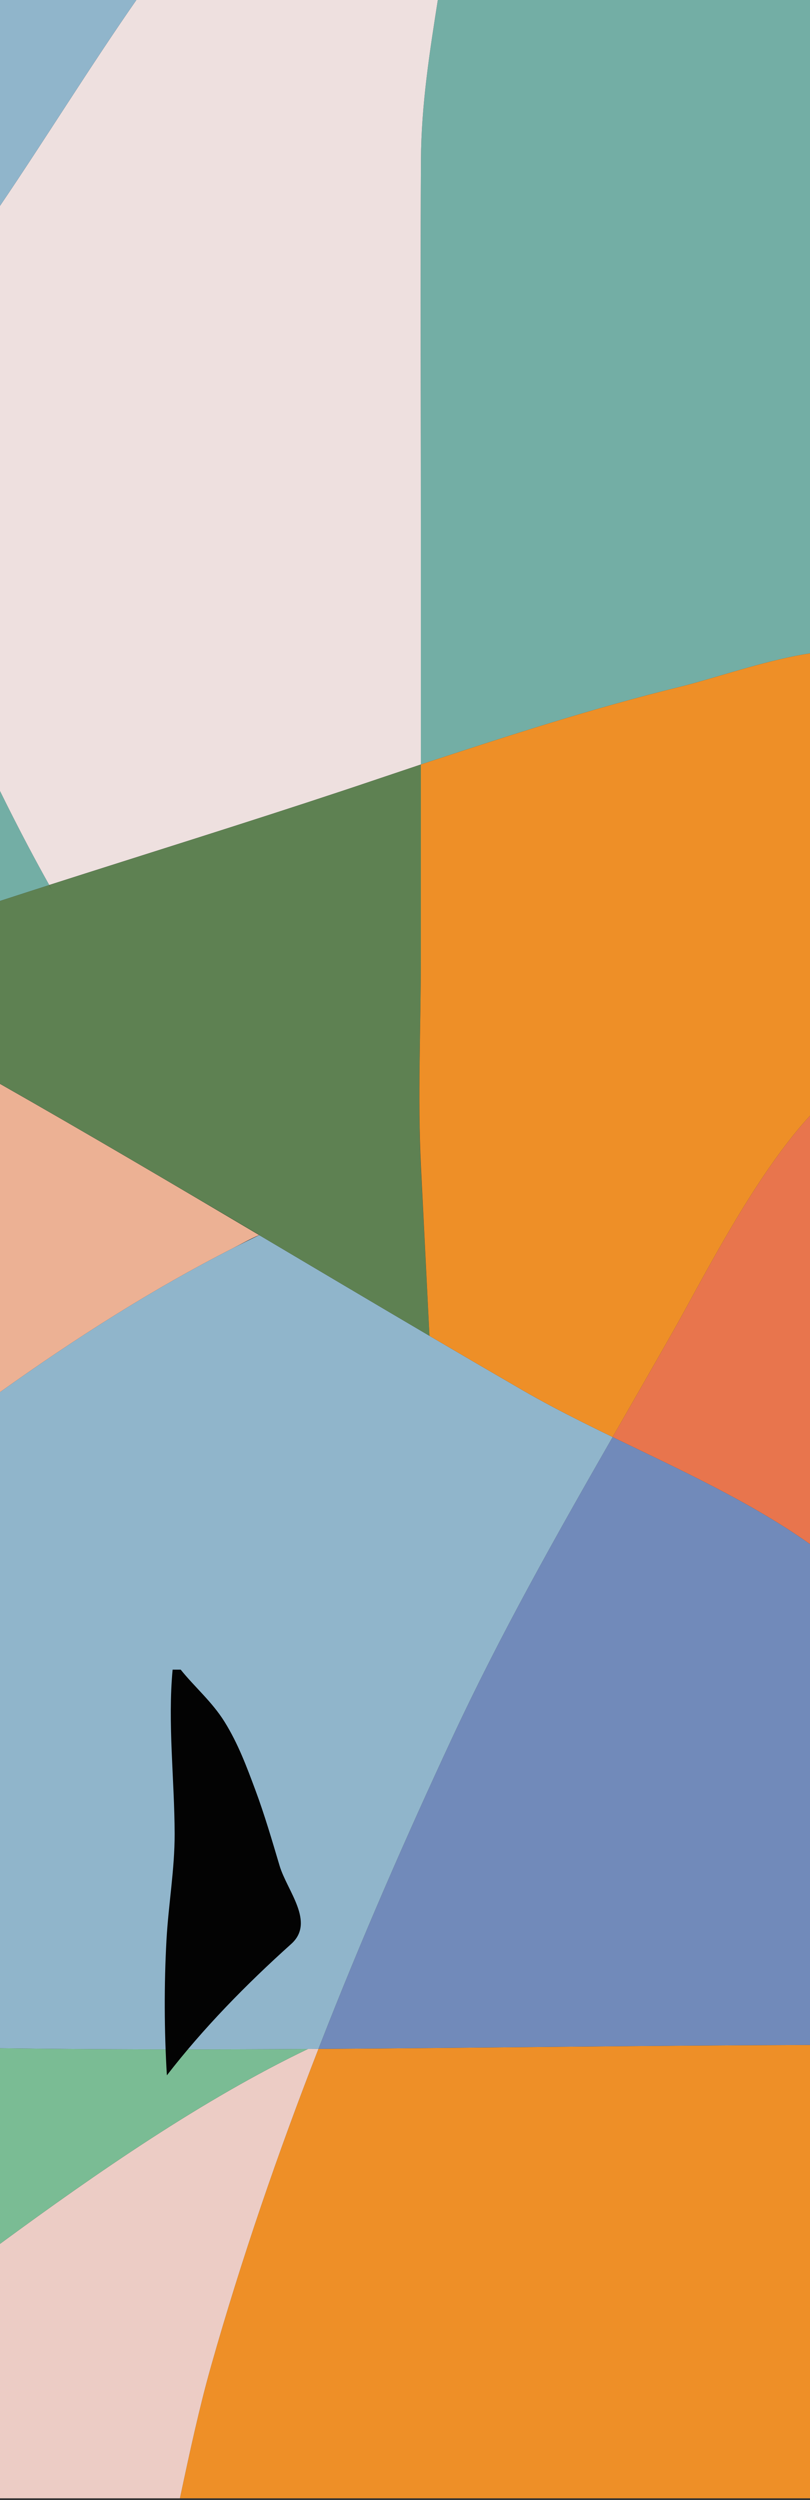 <?xml version="1.0" encoding="utf-8"?>
<!-- Generator: Adobe Illustrator 16.0.0, SVG Export Plug-In . SVG Version: 6.00 Build 0)  -->
<!DOCTYPE svg PUBLIC "-//W3C//DTD SVG 1.1//EN" "http://www.w3.org/Graphics/SVG/1.1/DTD/svg11.dtd">
<svg version="1.1" id="Layer_1" xmlns="http://www.w3.org/2000/svg" xmlns:xlink="http://www.w3.org/1999/xlink" x="0px" y="0px"
	 width="446.48px" height="1377px" viewBox="0 0 446.48 1377" enable-background="new 0 0 446.48 1377" xml:space="preserve">
<rect x="0" y="0" width="446.48" height="1377" fill="#333333" stroke="none"/>
<path fill="#90B5CB" d="M-1675.864,1143.729L-1675.864,1143.729c1.538,0.021,3.076,0.036,4.614,0.057l0,0
	C-1672.787,1143.766-1674.325,1143.751-1675.864,1143.729C-1675.863,1143.729-1675.863,1143.729-1675.864,1143.729z"/>
<g>
	<path fill="#EEE0DF" d="M2366.631,3185.6c-26.771-14.328-41.869-36.946-54.477-61.563
		c-48.684,19.912-104.905,29.291-140.001,33.585c-76.745,9.399-203.663-10.444-203.663-10.444
		c-77.473-9.137-182.364-67.01-182.364-67.01c-26.354-13.535-103.099-65.278-103.099-65.278
		c-77.339-75.934-57.952-83.132-54.123-131.124c3.057-38.433,60.465-67.05,88.975-84.618
		c33.051-20.373,70.799-37.811,107.189-53.316c-0.587-1.315-1.188-2.644-1.759-3.936c-16.052-36.255-32.871-61.993-70.091-76.065
		c-34.652-13.1-75.135-1.097-105-22.611c-47.639-34.321-46.163-99.678-82.085-144.647c-1.167-1.461-1.134-2.913-4.134-4.355V3294
		h904v-92.785C2438,3185.223,2396.153,3201.395,2366.631,3185.6z"/>
	<path fill="#FFFFFF" d="M1561,1910v584.216c4.375,1.442,3.789,2.895,4.957,4.355c35.922,44.97,34.594,110.326,82.233,144.647
		c29.864,21.515,70.688,9.512,105.339,22.611c37.221,14.072,54.209,39.811,70.26,76.065c0.571,1.292,1.255,2.62,1.844,3.936
		c12.861-5.479,25.597-10.73,37.849-15.767c70.745-29.069,140.116-46.873,213.603-48.702c0-0.012,0.014-0.021,0.018-0.032
		c20.455-0.511,41.24,0.243,62.462,2.308c37.54,3.669,78.931,10.563,109.667,36.083c27.019,22.438,28.454,55.583,36.463,88.133
		c20.778,84.436,127.723,116.771,121.914,215.807c-2.842,48.473-44.751,79.959-94.666,100.377
		c12.608,24.616,26.241,47.234,53.014,61.563c29.521,15.795,72.045-0.377,98.045,15.615V1910H1561z"/>
</g>
<g>
	<path fill="#73AEA5" d="M0,496.223c9.005-2.927,18.017-5.839,27.037-8.729c0,0,0,0,0,0s0.001,0,0.001,0
		c-0.006-0.008-0.012-0.018-0.016-0.028c0.04-0.013,0.079-0.025,0.118-0.038c-4.001-7.133-7.911-14.326-11.74-21.571
		C10.126,455.88,5.006,445.802,0,435.646V496.223z"/>
	<g>
		<g>
			<path fill="none" d="M231.124,606.705c-0.041-23.679,0.705-47.451,0.841-71.028C231.829,559.254,231.083,583.026,231.124,606.705
				z"/>
			<path fill="none" d="M236.723,735.759c-0.091-0.053-0.183-0.104-0.276-0.161c-7.609-4.469-15.217-8.95-22.825-13.439
				c2.153,1.27,4.304,2.533,6.456,3.802c5.457,3.216,10.914,6.433,16.37,9.639c0.092,0.055,0.184,0.109,0.276,0.162
				c-0.544-10.586-1.506-29.346-2.471-48.261C235.218,706.415,236.178,725.175,236.723,735.759z"/>
			<path fill="none" d="M231.986,286.834c0-41.459-0.132-82.923-0.138-124.385C231.854,203.912,231.986,245.376,231.986,286.834z"/>
			<path fill="none" d="M169.725,1128.532c0.001,0,0.001-0.001,0.002-0.001c-50.173,0.293-100.34,0.33-150.457-0.19
				C69.386,1128.861,119.552,1128.824,169.725,1128.532z"/>
			<path fill="none" d="M175.517,1128.496L175.517,1128.496c0.128-0.001,0.256-0.002,0.383-0.003
				C175.773,1128.494,175.646,1128.495,175.517,1128.496z"/>
			<path fill="none" d="M288.229,765.805c10.232,5.914,20.958,11.551,31.959,17.072c-7.565-3.797-14.996-7.65-22.229-11.608
				C294.674,769.471,291.426,767.652,288.229,765.805z"/>
			<path fill="none" d="M446.48,359.855c-21.973,3.328-47.754,12.032-65.652,16.879C398.727,371.888,424.508,363.185,446.48,359.855
				z"/>
			<path fill="none" d="M331.273,788.367c-14.88-7.287-29.401-14.677-43.043-22.563c3.196,1.848,6.444,3.666,9.729,5.464
				C308.699,777.146,319.878,782.787,331.273,788.367z"/>
			<path fill="none" d="M155.048,687.5h0.001c-4.055-2.401-8.105-4.803-12.161-7.203c-0.026-0.016-0.052-0.031-0.078-0.046
				c-5.428,2.303-9.725,4.829-14.491,7.249c4.845-2.46,9.7-4.867,14.569-7.202C146.944,682.699,150.995,685.1,155.048,687.5h-0.002
				c4.459,2.642,8.918,5.282,13.377,7.924c5.034,2.98,10.066,5.96,15.097,8.938c-5.032-2.979-10.065-5.959-15.098-8.941
				C163.964,692.782,159.508,690.142,155.048,687.5z"/>
			<path fill="none" d="M99.17,1376c5.395-25.377,10.735-50.128,17.183-72.87C109.906,1325.871,104.565,1350.623,99.17,1376z"/>
			<path fill="#EE8F27" d="M175.517,1128.496c-22.369,57.405-42.434,115.623-59.164,174.634
				c-6.448,22.742-11.788,47.493-17.183,72.87h347.31v-249.676c-0.778,0.002-1.556,0.008-2.334,0.011
				c-89.255,0.295-178.756,1.602-268.246,2.158C175.773,1128.494,175.646,1128.495,175.517,1128.496z"/>
			<path fill="#ECCCC5" d="M175.517,1128.496c-1.93,0.014-3.86,0.023-5.79,0.035c-0.001,0-0.001,0.001-0.002,0.001
				c0.001,0,0.001,0,0.002,0c-57.714,27.651-116,67.879-169.727,107.35V1376h99.17c5.395-25.377,10.735-50.129,17.183-72.87
				C133.083,1244.119,153.148,1185.901,175.517,1128.496z"/>
			<path fill="#718ABA" d="M188.861,1119.813c-4.013,1.723-8.032,3.533-12.053,5.389l0,0
				C180.83,1123.346,184.849,1121.535,188.861,1119.813z"/>
			<path fill="#718ABA" d="M176.809,1125.201c4.021-1.855,8.04-3.666,12.053-5.389
				C184.849,1121.535,180.83,1123.346,176.809,1125.201C176.809,1125.202,176.809,1125.202,176.809,1125.201
				c-0.431,1.099-0.864,2.197-1.292,3.295c0.128-0.001,0.256-0.002,0.383-0.003c89.489-0.559,178.99-1.863,268.246-2.158
				c0.777-0.003,1.555-0.009,2.332-0.011V850.456c-32.887-23.309-71.738-40.989-108.806-58.97
				c-31.224,54.438-61.875,108.653-88.619,166.069C223.401,1012.632,198.992,1068.521,176.809,1125.201z"/>
			<path fill="#718ABA" d="M444.146,1126.335c-89.256,0.295-178.757,1.6-268.246,2.158
				C265.39,1127.937,354.891,1126.63,444.146,1126.335z"/>
			<path fill="#7ABC94" d="M0,1235.881c53.726-39.471,112.012-79.697,169.725-107.349c-50.173,0.292-100.339,0.329-150.455-0.191
				c-6.424-0.067-12.847-0.146-19.27-0.231V1235.881z"/>
			<path fill="#7ABC94" d="M0,1235.882c53.727-39.471,112.013-79.698,169.727-107.35c-0.001,0-0.001,0-0.002,0
				C112.012,1156.184,53.726,1196.41,0,1235.882L0,1235.882z"/>
			<path fill="none" d="M207.22,718.375c4.286,2.531,8.572,5.059,12.858,7.585c-2.152-1.269-4.303-2.532-6.456-3.802
				C211.488,720.899,209.354,719.636,207.22,718.375z"/>
			<polygon fill="none" points="236.731,735.766 236.731,735.764 236.729,735.764 			"/>
			<path fill="none" d="M236.724,735.761c0.001,0.002,0.003,0.002,0.005,0.003h0.003c-0.535-10.584-1.479-29.348-2.432-48.264
				h-0.047C235.218,706.415,236.179,725.175,236.724,735.761z"/>
			<path fill="#EE8F27" d="M297.959,771.269c-3.285-1.798-6.533-3.616-9.729-5.464c-0.129-0.075-0.257-0.15-0.384-0.224
				c0.127,0.073,0.255,0.15,0.383,0.224C291.426,767.652,294.674,769.471,297.959,771.269z"/>
			<path fill="#EE8F27" d="M320.188,782.877c3.667,1.841,7.365,3.669,11.085,5.49c-11.395-5.58-22.574-11.222-33.314-17.099
				C305.192,775.227,312.624,779.08,320.188,782.877z"/>
			<path fill="#90B5CB" d="M320.188,782.877c-11.001-5.521-21.727-11.158-31.959-17.072c-0.128-0.073-0.256-0.15-0.383-0.224
				c-7.716-4.462-15.43-8.945-23.141-13.442c-1.773-1.034-3.545-2.07-5.32-3.104c-7.534-4.401-15.067-8.811-22.599-13.235
				c-0.019-0.011-0.036-0.022-0.055-0.033c-0.002-0.001-0.002-0.002-0.003-0.002h-0.006h0.006c-0.002-0.001-0.004-0.001-0.005-0.003
				c-0.092-0.053-0.184-0.107-0.276-0.162c-5.457-3.206-10.914-6.423-16.37-9.639c5.457,3.216,10.913,6.433,16.369,9.639
				c0.093,0.056,0.185,0.109,0.276,0.162c-0.091-0.053-0.183-0.106-0.276-0.162c-15.217-8.939-30.431-17.923-45.648-26.928
				c-1.207-0.715-2.412-1.429-3.618-2.142c-1.219-0.722-2.439-1.445-3.66-2.167c-5.031-2.979-10.063-5.958-15.097-8.938
				c-4.459-2.642-8.918-5.282-13.377-7.924h0.001c-4.052-2.4-8.103-4.801-12.158-7.202c-4.869,2.335-9.724,4.742-14.569,7.202
				C84.572,709.716,41.74,736.942,0,766.744v361.365c6.423,0.086,12.846,0.164,19.27,0.231c50.117,0.521,100.284,0.483,150.457,0.19
				c1.93-0.012,3.86-0.021,5.79-0.035l0,0h-0.001c0.429-1.099,0.86-2.196,1.292-3.294c22.183-56.681,46.592-112.57,72.245-167.646
				c26.745-57.416,57.396-111.633,88.62-166.069l0,0c0.001,0,0.001-0.001,0.001-0.001c-2.139-1.038-4.272-2.078-6.4-3.118
				C327.553,786.546,323.855,784.718,320.188,782.877z"/>
			<path fill="#90B5CB" d="M249.052,957.556c-25.652,55.076-50.062,110.966-72.245,167.646c0,0,0.001,0,0.001-0.001
				C198.992,1068.521,223.401,1012.632,249.052,957.556c26.745-57.416,57.396-111.632,88.62-166.069l0,0
				C306.448,845.923,275.797,900.14,249.052,957.556z"/>
			<polygon fill="#90B5CB" points="176.809,1125.201 176.808,1125.202 176.809,1125.201 			"/>
			<path fill="#90B5CB" d="M176.809,1125.201C176.809,1125.202,176.808,1125.202,176.809,1125.201
				c-0.433,1.099-0.864,2.196-1.292,3.295h0.001C175.945,1127.398,176.378,1126.3,176.809,1125.201
				C176.809,1125.202,176.809,1125.202,176.809,1125.201z"/>
			<path fill="#90B5CB" d="M190.798,708.671c15.218,9.005,30.432,17.988,45.648,26.928c-5.457-3.206-10.913-6.423-16.369-9.639
				c-4.286-2.526-8.572-5.054-12.858-7.585C201.746,715.142,196.272,711.909,190.798,708.671z"/>
			<path fill="#73AEA5" d="M241.478-1c-4.623,29.33-9.271,58.739-9.446,88.821c-0.144,24.875-0.187,49.751-0.184,74.628
				c0.006,41.461,0.138,82.926,0.138,124.385c0,44.744,0,89.487,0,134.231c47.788-15.739,95.063-31.098,143.553-42.961
				c1.67-0.409,3.438-0.869,5.289-1.37c17.898-4.847,43.679-13.551,65.652-16.879V-1H241.478z"/>
			<path fill="#EEE0DF" d="M0,435.646c5.006,10.156,10.126,20.234,15.399,30.211c3.829,7.245,7.738,14.438,11.74,21.571
				c54.003-17.301,108.055-34.074,161.695-51.88c14.474-4.804,28.705-9.66,43.152-14.482c0-44.744,0-89.487,0-134.231
				c0-41.458-0.132-82.922-0.138-124.385c-0.003-24.877,0.04-49.754,0.184-74.628c0.175-30.082,4.823-59.492,9.446-88.821H75.872
				C49.573,36.722,25.136,76.356,0,113.393V435.646z"/>
			<path fill="#EEE0DF" d="M231.848,162.45c-0.003-24.877,0.04-49.754,0.184-74.628C231.888,112.695,231.845,137.572,231.848,162.45
				z"/>
			<path fill="#90B5CB" d="M75.872-1H0v114.392C25.135,76.355,49.572,36.722,75.872-1z"/>
			<path fill="#90B5CB" d="M0,113.393C25.136,76.356,49.573,36.722,75.872-1C49.572,36.722,25.135,76.355,0,113.392V113.393z"/>
			<path fill="#ECB194" d="M0,596.974v169.77c41.74-29.801,84.571-57.027,128.319-79.243h0.001c4.766-2.42,9.063-4.946,14.491-7.249
				C95.417,652.19,47.891,624.197,0,596.974z"/>
			<path fill="#ECB194" d="M0,766.743L0,766.743c41.74-29.801,84.572-57.027,128.32-79.243h-0.001
				C84.571,709.716,41.74,736.942,0,766.743z"/>
			<path fill="#E8754D" d="M371.343,732.659c-11.196,19.742-22.469,39.298-33.669,58.826c37.07,17.981,75.918,35.662,108.807,58.971
				V687.5v-72.978c-18.214,19.718-35.613,47.648-50.081,72.978C386.419,704.976,377.832,721.215,371.343,732.659z"/>
			<path fill="none" d="M231.124,606.705c0.021,11.84,0.239,23.656,0.828,35.413c0.57,11.416,1.439,28.46,2.301,45.382h0.047
				c-0.851-16.922-1.708-33.966-2.279-45.382c-1.884-37.623-0.035-75.852-0.035-113.509c0,2.354-0.008,4.709-0.021,7.067
				C231.829,559.254,231.083,583.026,231.124,606.705z"/>
			<path fill="#5E8152" d="M27.16,487.465c-0.01,0.003-0.019,0.006-0.03,0.009c0.549,0.98,1.056,1.967,1.609,2.942
				c-0.004-0.009-0.01-0.018-0.015-0.027c0.005,0.009,0.01,0.018,0.014,0.027c-0.547-0.967-1.15-1.942-1.696-2.914
				c-9.021,2.89-18.034,5.802-27.042,8.73v100.628c11.451,6.528,22.882,13.099,34.294,19.7
				c21.313,12.31,42.584,24.732,63.854,37.223c14.93,8.744,29.841,17.485,44.738,26.186h0.191c0,0,0,0.164,0,0.165
				c0-0.001,0,0.081,0,0.081c-0.026-0.016-0.053-0.031-0.079-0.047c-0.064,0.027-0.124,0.055-0.187,0.082
				c0.026,0.015,0.052,0.03,0.078,0.046c4.055,2.4,8.106,4.802,12.161,7.203h-0.001c4.459,2.642,8.916,5.282,13.375,7.921
				c5.033,2.982,10.066,5.962,15.098,8.941c1.22,0.722,2.44,1.445,3.661,2.167c1.206,0.715,2.412,1.43,3.618,2.142
				c5.465,3.234,10.931,6.462,16.396,9.69c2.142,1.265,4.285,2.533,6.426,3.797c7.608,4.489,15.216,8.971,22.825,13.439
				c0.093,0.057,0.185,0.108,0.276,0.161c-0.544-10.584-1.505-29.344-2.47-48.259c-0.862-16.922-1.731-33.966-2.301-45.382
				c-0.589-11.757-0.806-23.573-0.828-35.413c-0.041-23.679,0.705-47.451,0.841-71.028c0.014-2.358,0.021-4.714,0.021-7.067
				c0-35.847,0-71.695,0-107.544c-14.448,4.822-28.679,9.678-43.152,14.482C135.155,453.367,81.202,470.151,27.16,487.465z"/>
			<path fill="#5E8152" d="M213.622,722.158c-2.141-1.264-4.284-2.532-6.426-3.797c0.008,0.004,0.016,0.009,0.024,0.014
				C209.354,719.636,211.488,720.899,213.622,722.158z"/>
			<path fill="#5E8152" d="M190.799,708.671c-1.206-0.712-2.412-1.427-3.618-2.142c-1.22-0.722-2.44-1.445-3.661-2.167
				c1.22,0.722,2.44,1.445,3.66,2.167C188.386,707.242,189.592,707.956,190.799,708.671c5.465,3.234,10.931,6.462,16.396,9.69
				C201.73,715.133,196.265,711.905,190.799,708.671z"/>
			<path fill="#5E8152" d="M207.196,718.361c-5.465-3.229-10.931-6.456-16.397-9.69c5.474,3.238,10.947,6.471,16.421,9.704
				C207.212,718.37,207.204,718.365,207.196,718.361z"/>
			<path fill="#5E8152" d="M188.834,435.547c-53.64,17.806-107.692,34.58-161.695,51.88c0.008,0.012,0.014,0.025,0.021,0.038
				C81.202,470.151,135.155,453.367,188.834,435.547z"/>
			<path fill="#5E8152" d="M34.127,616.465c0.056,0.032,0.112,0.064,0.167,0.097C22.882,609.96,11.451,603.39,0,596.861v0.001
				C11.395,603.357,22.77,609.896,34.127,616.465z"/>
			<path fill="#5E8152" d="M34.127,616.465C22.768,609.904,11.394,603.379,0,596.897v0.076
				c47.891,27.224,95.417,55.217,142.811,83.277c0.063-0.027,0.123-0.055,0.187-0.082c-14.893-8.768-29.764-17.524-44.633-26.257
				C77,641.399,55.595,628.883,34.127,616.465z"/>
			<path fill="#5E8152" d="M142.886,679.97c-14.897-8.7-29.808-17.441-44.738-26.186c0.072,0.043,0.145,0.085,0.217,0.128
				C113.221,662.613,128.061,671.312,142.886,679.97z"/>
			<path fill="#5E8152" d="M231.952,642.118c-0.589-11.757-0.806-23.573-0.828-35.413
				C231.146,618.545,231.363,630.361,231.952,642.118z"/>
			<path fill="#5E8152" d="M34.294,616.562c21.339,12.344,42.617,24.785,63.854,37.223
				C76.878,641.294,55.607,628.871,34.294,616.562z"/>
			<path fill="#5E8152" d="M143.077,680.216c0,0,0-0.082,0-0.081c-0.027,0.012-0.052,0.023-0.079,0.034
				C143.023,680.185,143.051,680.2,143.077,680.216z"/>
			<path fill="#5E8152" d="M142.998,680.169c0.027-0.011,0.052-0.022,0.079-0.034c0-0.001,0-0.165,0-0.165h-0.191
				c-14.825-8.658-29.665-17.356-44.521-26.058C113.234,662.645,128.105,671.401,142.998,680.169z"/>
			<path fill="#5E8152" d="M98.365,653.912c-0.073-0.043-0.145-0.085-0.217-0.128c-21.236-12.438-42.514-24.879-63.854-37.223
				c-0.055-0.032-0.111-0.064-0.167-0.097C55.595,628.883,77,641.399,98.365,653.912z"/>
			<path fill="#5E8152" d="M34.127,616.465C22.77,609.896,11.395,603.357,0,596.862v0.035
				C11.394,603.379,22.768,609.904,34.127,616.465z"/>
			<path fill="#EE8F27" d="M375.54,378.104c-48.49,11.863-95.765,27.222-143.553,42.961c0,35.849,0,71.697,0,107.544
				c0,37.657-1.85,75.886,0.035,113.509c0.57,11.416,1.428,28.46,2.279,45.382c0.952,18.916,1.897,37.68,2.432,48.264l0,0l0,0
				c0,0.001,0,0.001,0,0.002c0.02,0.011,0.037,0.022,0.055,0.033c7.532,4.425,15.065,8.834,22.599,13.235
				c1.774,1.034,3.546,2.07,5.32,3.104c7.71,4.497,15.424,8.98,23.141,13.442c0.127,0.073,0.255,0.148,0.384,0.224
				c13.642,7.886,28.163,15.275,43.043,22.563c2.127,1.04,4.261,2.08,6.4,3.118c11.2-19.528,22.473-39.084,33.669-58.826
				c6.489-11.444,15.077-27.684,25.057-45.159c14.468-25.329,31.867-53.26,50.081-72.978V359.855
				c-21.973,3.33-47.754,12.032-65.652,16.879C378.977,377.236,377.209,377.696,375.54,378.104z"/>
		</g>
		<path fill="#030303" d="M95.154,919.602c-2.773,29.317,1.029,60.685,1.112,90.347c0.053,19.578-3.43,39.079-4.503,58.58
			c-1.343,24.402-1.25,50.14,0.222,74.519c20.04-25.904,43.515-49.901,68.538-72.365c13.378-12.006-2.28-29.211-6.418-43.098
			c-4.068-13.65-8.317-28.218-13.452-41.963c-4.655-12.448-9.361-25.23-16.911-37.341c-6.867-11.015-16.596-19.247-24.142-28.679"/>
	</g>
</g>
<g>
	<g>
		<path fill="none" d="M-1925.997,838.099c-68.265-3.148-130.095,24.804-193.041,41.807
			C-2056.091,862.905-1994.263,834.95-1925.997,838.099z"/>
		<path fill="none" d="M-2119.038,1124.286c68.611,3.124,137.21,7.245,205.761,10.923
			C-1981.827,1131.53-2050.427,1127.41-2119.038,1124.286z"/>
		<path fill="none" d="M-1787.345,548.358c-0.001,0-0.001-0.001-0.002-0.001c0.03,0.939,0.067,1.877,0.122,2.814
			c2.166,36.464,23.667,71.823,35.925,105.767c-12.258-33.943-33.76-69.313-35.924-105.775
			C-1787.278,550.232-1787.316,549.292-1787.345,548.358z"/>
		<path fill="none" d="M-1828.394,1139.436c-25.686-1.146-51.382-2.441-77.084-3.806l0,0
			C-1879.774,1136.994-1854.079,1138.29-1828.394,1139.436c50.751,2.264,101.611,3.586,152.53,4.294c0-0.001,0-0.001,0-0.002
			C-1726.784,1143.021-1777.643,1141.698-1828.394,1139.436z"/>
		<path fill="none" d="M-1931.244,703.177c-0.63-27.012-0.974-54.001-0.974-80.961
			C-1932.218,649.176-1931.874,676.166-1931.244,703.177z"/>
		<path fill="none" d="M-1739.504,695.106c-3.186-11.769-6.697-23.415-10.64-34.888
			C-1746.202,671.691-1742.69,683.338-1739.504,695.106z"/>
		<path fill="none" d="M-1917.281,977.35c-2.446-34.698-4.743-69.406-6.766-104.104c5.091,87.498,11.915,175.047,18.567,262.385
			c0,0,0.001,0,0.001,0C-1909.494,1082.928-1913.56,1030.147-1917.281,977.35z"/>
		<path fill="none" d="M-1929.188,466.56c2.117-62.299,4.935-124.395,7.092-186.661
			C-1924.254,342.165-1927.071,404.26-1929.188,466.56z"/>
		<path fill="none" d="M-1924.109,872.148c-0.66-11.352-1.292-22.701-1.888-34.05
			C-1925.401,849.447-1924.768,860.798-1924.109,872.148z"/>
		<path fill="none" d="M-1932.173,608.744c0.17-41.669,1.1-83.123,2.403-124.471
			C-1931.074,525.621-1932.004,567.076-1932.173,608.744c28.476-12.015,56.923-23.691,85.238-34.956
			C-1875.25,585.053-1903.698,596.729-1932.173,608.744z"/>
		<path fill="#EEE0DF" d="M-1710.511,854.839c-1.821-13.153-3.65-26.37-5.582-39.597
			c-66.855,50.595-140.331,112.166-201.188,162.107c3.721,52.798,7.787,105.578,11.803,158.28
			c25.702,1.364,51.398,2.66,77.084,3.806c50.751,2.263,101.61,3.585,152.53,4.292c-2.77-32.726-12.789-67.198-16.766-98.084
			C-1700.796,982.212-1701.694,918.528-1710.511,854.839z"/>
		<path fill="#ECCCC5" d="M-1719.694,1287.19c-43.661,32.301-94.38,66.646-135.122,104.486h183.566v-140.118
			C-1687.878,1263.634-1704.079,1275.639-1719.694,1287.19z"/>
		<rect x="-1905.479" y="1135.629" fill="#718ABA" width="0" height="0.001"/>
		<path fill="#718ABA" d="M-1913.277,1135.209c-68.551-3.678-137.15-7.799-205.761-10.923v267.391h230.804
			c-4.375-84.975-10.718-170.407-17.246-256.047C-1908.078,1135.491-1910.678,1135.349-1913.277,1135.209z"/>
		<path fill="#7ABC94" d="M-1719.694,1287.189c15.615-11.552,31.816-23.557,48.444-35.632v-107.771
			c-1.538-0.021-3.077-0.035-4.614-0.057l0,0c-50.919-0.708-101.779-2.03-152.53-4.293c-25.685-1.146-51.38-2.442-77.084-3.807
			c6.526,85.64,12.87,171.073,17.244,256.047l0,0v0.001h33.417c0,0,0-0.001,0.001-0.001h-0.001
			C-1814.074,1353.835-1763.355,1319.49-1719.694,1287.189z"/>
		<path fill="#7ABC94" d="M-1671.25,1251.559L-1671.25,1251.559c-16.628,12.074-32.83,24.079-48.444,35.631
			c-43.661,32.301-94.38,66.646-135.123,104.487h0.001c40.741-37.841,91.461-72.186,135.122-104.486
			C-1704.079,1275.639-1687.878,1263.634-1671.25,1251.559z"/>
		<path fill="#7ABC94" d="M-1905.478,1135.63c0,0-0.001,0-0.001,0c6.528,85.64,12.871,171.072,17.246,256.047l0,0
			C-1892.608,1306.703-1898.952,1221.27-1905.478,1135.63z"/>
		<path fill="#EE8F27" d="M-1905.479,1135.63c-6.652-87.338-13.476-174.887-18.567-262.385c-0.021-0.366-0.042-0.731-0.063-1.097
			c-0.659-11.351-1.292-22.701-1.888-34.05c-68.266-3.148-130.095,24.807-193.041,41.807v244.381
			c68.611,3.124,137.211,7.244,205.761,10.923C-1910.678,1135.349-1908.078,1135.491-1905.479,1135.63z"/>
		<path fill="#EE8F27" d="M-1913.277,1135.209c2.599,0.14,5.199,0.282,7.797,0.421l0,0
			C-1908.078,1135.491-1910.678,1135.349-1913.277,1135.209z"/>
		<path fill="#90B5CB" d="M-1710.51,854.839c8.816,63.689,9.714,127.373,17.882,190.805c3.977,30.887,13.995,65.359,16.766,98.084
			c0,0-0.001,0-0.001,0c0,0.001,0,0.001,0,0.002c0,0,0,0,0.001,0c1.538,0.021,3.076,0.036,4.613,0.057V782.421
			c-15.09,10.65-30.043,21.621-44.842,32.82C-1714.16,828.468-1712.331,841.686-1710.51,854.839z"/>
		<path fill="#90B5CB" d="M-1710.511,854.839c8.817,63.689,9.715,127.373,17.882,190.805c3.977,30.886,13.996,65.358,16.766,98.084
			c0,0,0,0,0.001,0c-2.771-32.725-12.789-67.197-16.766-98.084C-1700.796,982.212-1701.694,918.528-1710.511,854.839
			c-1.82-13.153-3.649-26.371-5.58-39.598c0,0-0.001,0.001-0.001,0.001C-1714.161,828.469-1712.332,841.686-1710.511,854.839z"/>
		<path fill="#73AEA5" d="M-1787.345,548.358c0-0.006-0.001-0.013-0.001-0.02c1.027,0.58,2.054,1.14,3.082,1.719
			c-0.003,0.001-0.008-0.039-0.011-0.038c0.005,0.003,0.01,0.006,0.016,0.009c-0.001-0.004-0.004-0.014-0.004-0.014
			c0.031,0.018,0.061,0.034,0.092,0.052c37.329-13.452,75.047-25.997,112.923-38.167v-60.577
			c-30.548-61.266-56.788-125.437-86.164-188.219c-1.109,1.826-2.218,3.65-3.331,5.458c1.112-1.807,2.222-3.632,3.331-5.458
			c-10.013-21.399-20.386-42.639-31.424-63.546c-32.364-61.295-89.413-106.595-122.722-165.793
			c-0.711-1.263-1.386-2.568-2.031-3.906c-15.135,78.695-5.749,170.425-8.507,250.04c-2.157,62.266-4.975,124.362-7.092,186.661
			c47.164,27.396,94.238,54.946,141.841,81.798C-1787.347,548.357-1787.346,548.358-1787.345,548.358z"/>
		<path fill="#EEE0DF" d="M-1671.25,129.07c-6.284,9.153-12.61,18.154-19.02,26.921c-25.231,34.509-46.006,72.319-67.144,107.113
			c29.377,62.782,55.616,126.953,86.164,188.219V129.07z"/>
		<path fill="#EEE0DF" d="M-1671.25,451.322c-30.548-61.266-56.787-125.437-86.164-188.219
			C-1728.037,325.886-1701.798,390.057-1671.25,451.322L-1671.25,451.322z"/>
		<path fill="#90B5CB" d="M-1911.978,21.945c-0.567,2.621-1.103,5.26-1.612,7.911c0,0,0,0.001,0,0.001
			c0.646,1.338,1.32,2.644,2.032,3.907c33.309,59.198,90.359,104.498,122.72,165.793c11.038,20.907,21.411,42.147,31.424,63.546
			c21.138-34.795,41.913-72.604,67.144-107.115c6.41-8.767,12.736-17.768,19.02-26.92V14.677h-247.904
			c1.493,5.42,3.322,10.522,5.564,15.179C-1913.081,27.205-1912.545,24.566-1911.978,21.945z"/>
		<path fill="#90B5CB" d="M-1788.837,199.558c-32.361-61.295-89.412-106.595-122.72-165.793c-0.712-1.264-1.386-2.569-2.032-3.907
			c0,0,0,0.001,0,0.001c0.645,1.338,1.319,2.643,2.031,3.906C-1878.25,92.963-1821.201,138.262-1788.837,199.558z"/>
		<path fill="#90B5CB" d="M-1671.25,129.07v-0.001c-6.284,9.153-12.61,18.154-19.02,26.92
			c-25.231,34.511-46.006,72.32-67.144,107.115c21.138-34.794,41.913-72.604,67.144-107.113
			C-1683.86,147.224-1677.534,138.223-1671.25,129.07z"/>
		<path fill="#E1B58E" d="M-1929.188,466.56c2.117-62.3,4.935-124.395,7.092-186.661c2.758-79.615-6.628-171.345,8.507-250.04
			c0,0,0-0.001,0-0.001c-2.242-4.657-4.072-9.76-5.564-15.181h-199.883V360.52c4.149,2.104,8.249,4.22,12.273,6.349
			C-2046.591,398.708-1987.812,432.506-1929.188,466.56z"/>
		<rect x="-1913.591" y="29.857" fill="#E1B58E" width="0.002" height="0.002"/>
		<path fill="#E1B58E" d="M-1913.59,29.856c-2.242-4.657-4.071-9.759-5.564-15.179h-0.001c1.492,5.421,3.322,10.523,5.564,15.181
			C-1913.59,29.857-1913.59,29.856-1913.59,29.856z"/>
		<path fill="#E8754D" d="M-1716.093,815.242L-1716.093,815.242c0-0.001,0.001-0.002,0.001-0.002
			c-5.499-37.67-11.855-75.424-21.277-112.063c-0.693-2.697-1.409-5.386-2.135-8.07c-3.187-11.769-6.698-23.415-10.64-34.888
			c-0.375-1.092-0.761-2.186-1.156-3.28c-12.258-33.943-33.76-69.303-35.925-105.767c-20.032,7.25-39.95,14.758-59.709,22.616
			c-28.315,11.265-56.762,22.941-85.239,34.957c-0.02,4.49-0.044,8.978-0.044,13.471c0,26.96,0.344,53.949,0.974,80.961
			c1.046,44.927,2.884,89.912,5.248,134.922c0.596,11.349,1.228,22.698,1.888,34.05c0.021,0.365,0.041,0.73,0.063,1.097
			c2.022,34.698,4.32,69.406,6.766,104.104C-1856.423,927.408-1782.948,865.837-1716.093,815.242z"/>
		<path fill="#E8754D" d="M-1924.046,873.245c-0.021-0.366-0.042-0.731-0.063-1.097
			C-1924.088,872.514-1924.068,872.879-1924.046,873.245z"/>
		<rect x="-1716.093" y="815.241" fill="#E8754D" width="0.002" height="0.001"/>
		<path fill="#ECB194" d="M-1784.258,550.103C-1784.258,550.103-1784.258,550.103-1784.258,550.103L-1784.258,550.103
			c-1.03-0.581-2.058-1.163-3.087-1.744c0.029,0.934,0.067,1.874,0.121,2.805c2.165,36.462,23.666,71.832,35.924,105.775
			c0.395,1.095,0.781,2.188,1.156,3.28c3.943,11.473,7.454,23.119,10.64,34.888c0.727,2.685,1.442,5.373,2.135,8.07
			c9.422,36.64,15.778,74.394,21.277,112.063c14.799-11.2,29.751-22.17,44.842-32.82V612.65
			c-19.314-10.853-38.682-21.595-58.131-32.152C-1747.782,570.51-1766.056,560.354-1784.258,550.103z"/>
		<path fill="#ECB194" d="M-1716.091,815.24L-1716.091,815.24c14.799-11.198,29.751-22.169,44.842-32.819v-0.001
			C-1686.34,793.07-1701.292,804.04-1716.091,815.24z"/>
		<path fill="#ECB194" d="M-1784.258,550.103c-0.001-0.002-0.004-0.003-0.006-0.004c0.014-0.005,0.029-0.01,0.043-0.016
			c-0.008,0.003-0.018,0.006-0.021,0.005c-0.003,0.001-0.013-0.042-0.019-0.06c-0.005-0.003-0.011-0.006-0.016-0.009
			c0.003-0.001,0.008,0.039,0.011,0.038c-1.028-0.579-2.055-1.139-3.082-1.719c0,0.007,0,0.014,0.001,0.02
			C-1786.316,548.939-1785.288,549.521-1784.258,550.103L-1784.258,550.103z"/>
		<path fill="#ECB194" d="M-1737.369,703.177c-0.693-2.697-1.409-5.386-2.135-8.07
			C-1738.777,697.791-1738.062,700.479-1737.369,703.177z"/>
		<path fill="#5E8152" d="M-1846.935,573.788c19.76-7.858,39.678-15.366,59.709-22.616c-0.055-0.938-0.092-1.875-0.122-2.814
			c-47.603-26.852-94.677-54.4-141.841-81.798c-0.201,5.903-0.395,11.807-0.581,17.714c-1.304,41.348-2.233,82.802-2.403,124.471
			C-1903.698,596.729-1875.25,585.053-1846.935,573.788z"/>
		<path fill="#5E8152" d="M-1929.188,466.56c47.164,27.398,94.238,54.946,141.841,81.798
			C-1834.95,521.506-1882.025,493.956-1929.188,466.56z"/>
		<path fill="#73AEA5" d="M-1925.997,838.099c-2.364-45.01-4.201-89.995-5.248-134.922c-0.63-27.011-0.974-54.001-0.974-80.961
			c0-4.493,0.024-8.98,0.044-13.471c-62.527,26.386-125.182,54.42-186.864,83.366v11.065v176.729
			C-2056.091,862.902-1994.262,834.95-1925.997,838.099z"/>
		<path fill="#7ABC94" d="M-1929.77,484.273c0.187-5.907,0.38-11.811,0.581-17.714c-58.624-34.053-117.403-67.852-177.576-99.691
			c-4.025-2.128-8.124-4.244-12.273-6.349v331.592c61.682-28.946,124.337-56.98,186.864-83.366
			C-1932.004,567.076-1931.074,525.621-1929.77,484.273z"/>
		<path fill="#7ABC94" d="M-2119.038,360.52c4.149,2.105,8.249,4.22,12.273,6.349
			C-2110.789,364.74-2114.888,362.624-2119.038,360.52z"/>
		<path fill="#5E8152" d="M-1729.39,580.334c4.267,2.315,8.53,4.642,12.789,6.976c15.159,8.308,30.272,16.732,45.351,25.229V511.91
			c-37.873,12.167-75.595,24.71-112.917,38.159C-1765.996,560.303-1747.758,570.364-1729.39,580.334z"/>
		<path fill="#5E8152" d="M-1769.667,558.199c-0.828-0.462-1.656-0.924-2.484-1.387
			C-1771.323,557.274-1770.495,557.737-1769.667,558.199z"/>
		<path fill="#5E8152" d="M-1784.172,550.066c0.002,0.001,0.004,0.002,0.006,0.003c37.322-13.449,75.044-25.992,112.917-38.159
			v-0.011C-1709.125,524.069-1746.844,536.614-1784.172,550.066z"/>
		<path fill="#5E8152" d="M-1671.25,612.539L-1671.25,612.539c-15.079-8.497-30.192-16.922-45.351-25.229
			C-1701.441,595.617-1686.329,604.042-1671.25,612.539z"/>
		<path fill="#5E8152" d="M-1729.285,580.457c-13.516-7.336-26.967-14.775-40.381-22.258c-0.829-0.462-1.656-0.925-2.484-1.387
			c-4.018-2.244-8.05-4.473-12.056-6.729c-0.017,0.006-0.034,0.012-0.052,0.019c0,0,0,0,0,0
			c18.202,10.251,36.476,20.407,54.877,30.396c19.45,10.558,38.817,21.3,58.131,32.152v-0.076
			C-1690.524,601.735-1709.853,591.006-1729.285,580.457z"/>
		<path fill="#5E8152" d="M-1784.221,550.083c-0.015,0.006-0.029,0.011-0.043,0.016c0.002,0.001,0.004,0.002,0.006,0.004
			c0.018-0.007,0.035-0.013,0.052-0.019c-0.001-0.001-0.003-0.002-0.005-0.003C-1784.212,550.081-1784.217,550.082-1784.221,550.083
			z"/>
		<path fill="#5E8152" d="M-1784.172,550.066c-0.031-0.018-0.061-0.034-0.092-0.052c0,0,0.003,0.01,0.004,0.014
			c0.025,0.014,0.05,0.028,0.075,0.042C-1784.181,550.069-1784.177,550.067-1784.172,550.066z"/>
		<path fill="#5E8152" d="M-1784.221,550.083c0.012-0.004,0.024-0.009,0.036-0.013c-0.025-0.014-0.05-0.028-0.075-0.042
			c0.006,0.018,0.016,0.061,0.019,0.06C-1784.239,550.089-1784.229,550.086-1784.221,550.083z"/>
		<path fill="#5E8152" d="M-1772.15,556.813c0.828,0.463,1.656,0.925,2.484,1.387c13.372,7.448,26.792,14.815,40.277,22.135
			c-18.368-9.97-36.606-20.031-54.776-30.265c-0.004,0.002-0.008,0.003-0.012,0.005
			C-1780.174,552.329-1776.164,554.573-1772.15,556.813z"/>
		<polygon fill="#5E8152" points="-1784.178,550.074 -1784.166,550.069 -1784.172,550.066 -1784.185,550.07 		"/>
		<path fill="#5E8152" d="M-1729.285,580.457c19.433,10.549,38.761,21.278,58.036,32.117v-0.035
			c-15.079-8.497-30.192-16.922-45.351-25.229c-4.259-2.334-8.522-4.66-12.789-6.976c-13.485-7.319-26.905-14.687-40.277-22.135
			C-1756.252,565.682-1742.801,573.121-1729.285,580.457z"/>
		<path fill="#5E8152" d="M-1784.207,550.084c4.006,2.256,8.039,4.484,12.056,6.729c-4.013-2.239-8.023-4.483-12.028-6.738
			C-1784.188,550.077-1784.197,550.08-1784.207,550.084z"/>
		<path fill="#5E8152" d="M-1784.185,550.07c-0.012,0.004-0.024,0.009-0.036,0.013c0.003-0.001,0.008-0.002,0.009-0.002
			c0.001,0.001,0.003,0.002,0.005,0.003c0.009-0.004,0.019-0.007,0.028-0.01C-1784.181,550.073-1784.183,550.071-1784.185,550.07z"
			/>
	</g>
	<path fill="#030303" d="M-1761.463,939.966c2.526,29.655-0.938,61.384-1.014,91.388c-0.048,19.805,3.124,39.528,4.101,59.255
		c1.223,24.684,1.138,50.717-0.202,75.376c-18.25-26.202-39.631-50.477-62.422-73.197c-12.184-12.145,2.077-29.547,5.846-43.593
		c3.706-13.811,7.576-28.545,12.254-42.448c4.237-12.591,8.525-25.521,15.401-37.771c6.254-11.142,15.116-19.468,21.987-29.01"/>
</g>
</svg>
